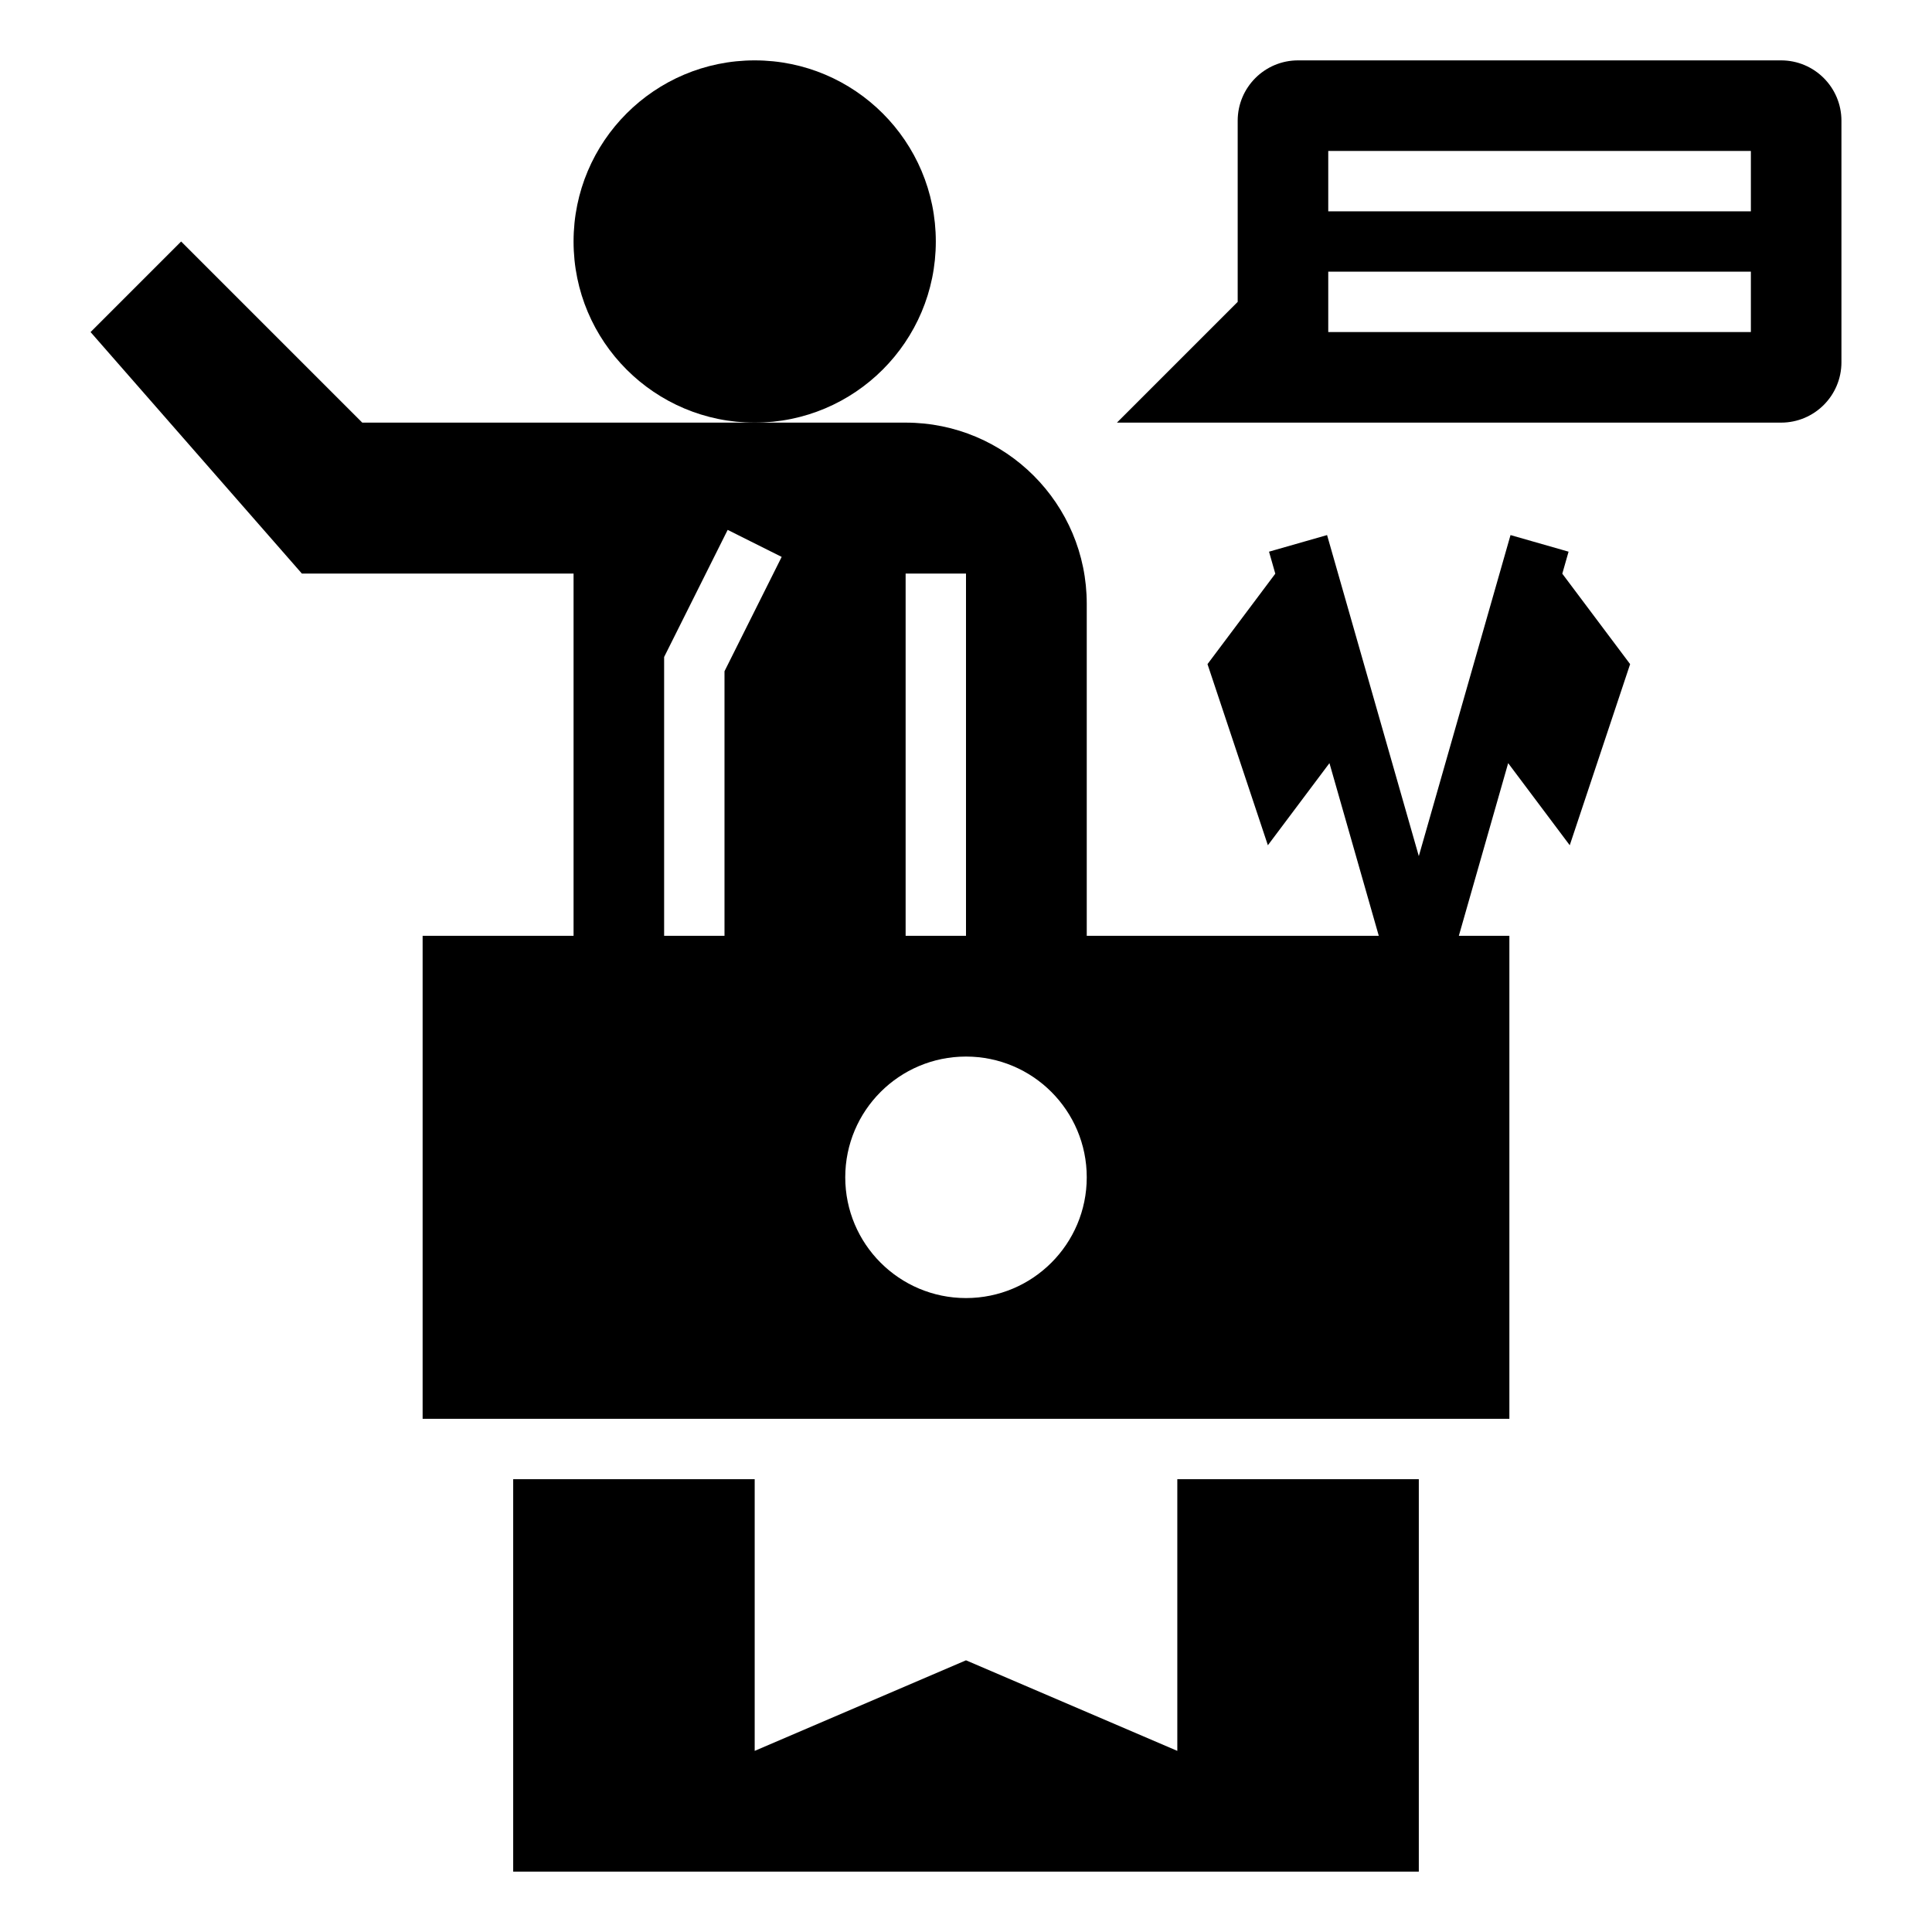 <svg id="Glyph" enable-background="new 0 0 64 64" height="512" viewBox="0 0 64 64" width="512" xmlns="http://www.w3.org/2000/svg"><path d="m51.961 18.275-1.923-.55-3.038 10.635-3.039-10.635-1.923.55.208.729-2.246 2.996 2 6 2.04-2.72 1.634 5.72h-9.674v-11c0-3.314-2.686-6-6-6h-5-13l-6-6-3 3 7 8h9v12h-5v16h36v-16h-1.674l1.634-5.72 2.04 2.72 2-6-2.247-2.996zm-21.961.725h2v12h-2zm-8 12v-9.236l2.105-4.211 1.789.895-1.894 3.788v8.764zm10 12c-2.209 0-4-1.791-4-4s1.791-4 4-4 4 1.791 4 4-1.791 4-4 4z"/><circle cx="25" cy="8" r="6"/><path d="m39 58-7-3-7 3v-9h-8v13h30v-13h-8z"/><path d="m59 2h-16c-1.105 0-2 .895-2 2v6l-4 4h22c1.105 0 2-.895 2-2v-8c0-1.105-.895-2-2-2zm-1 9h-14v-2h14zm0-4h-14v-2h14z"/></svg>